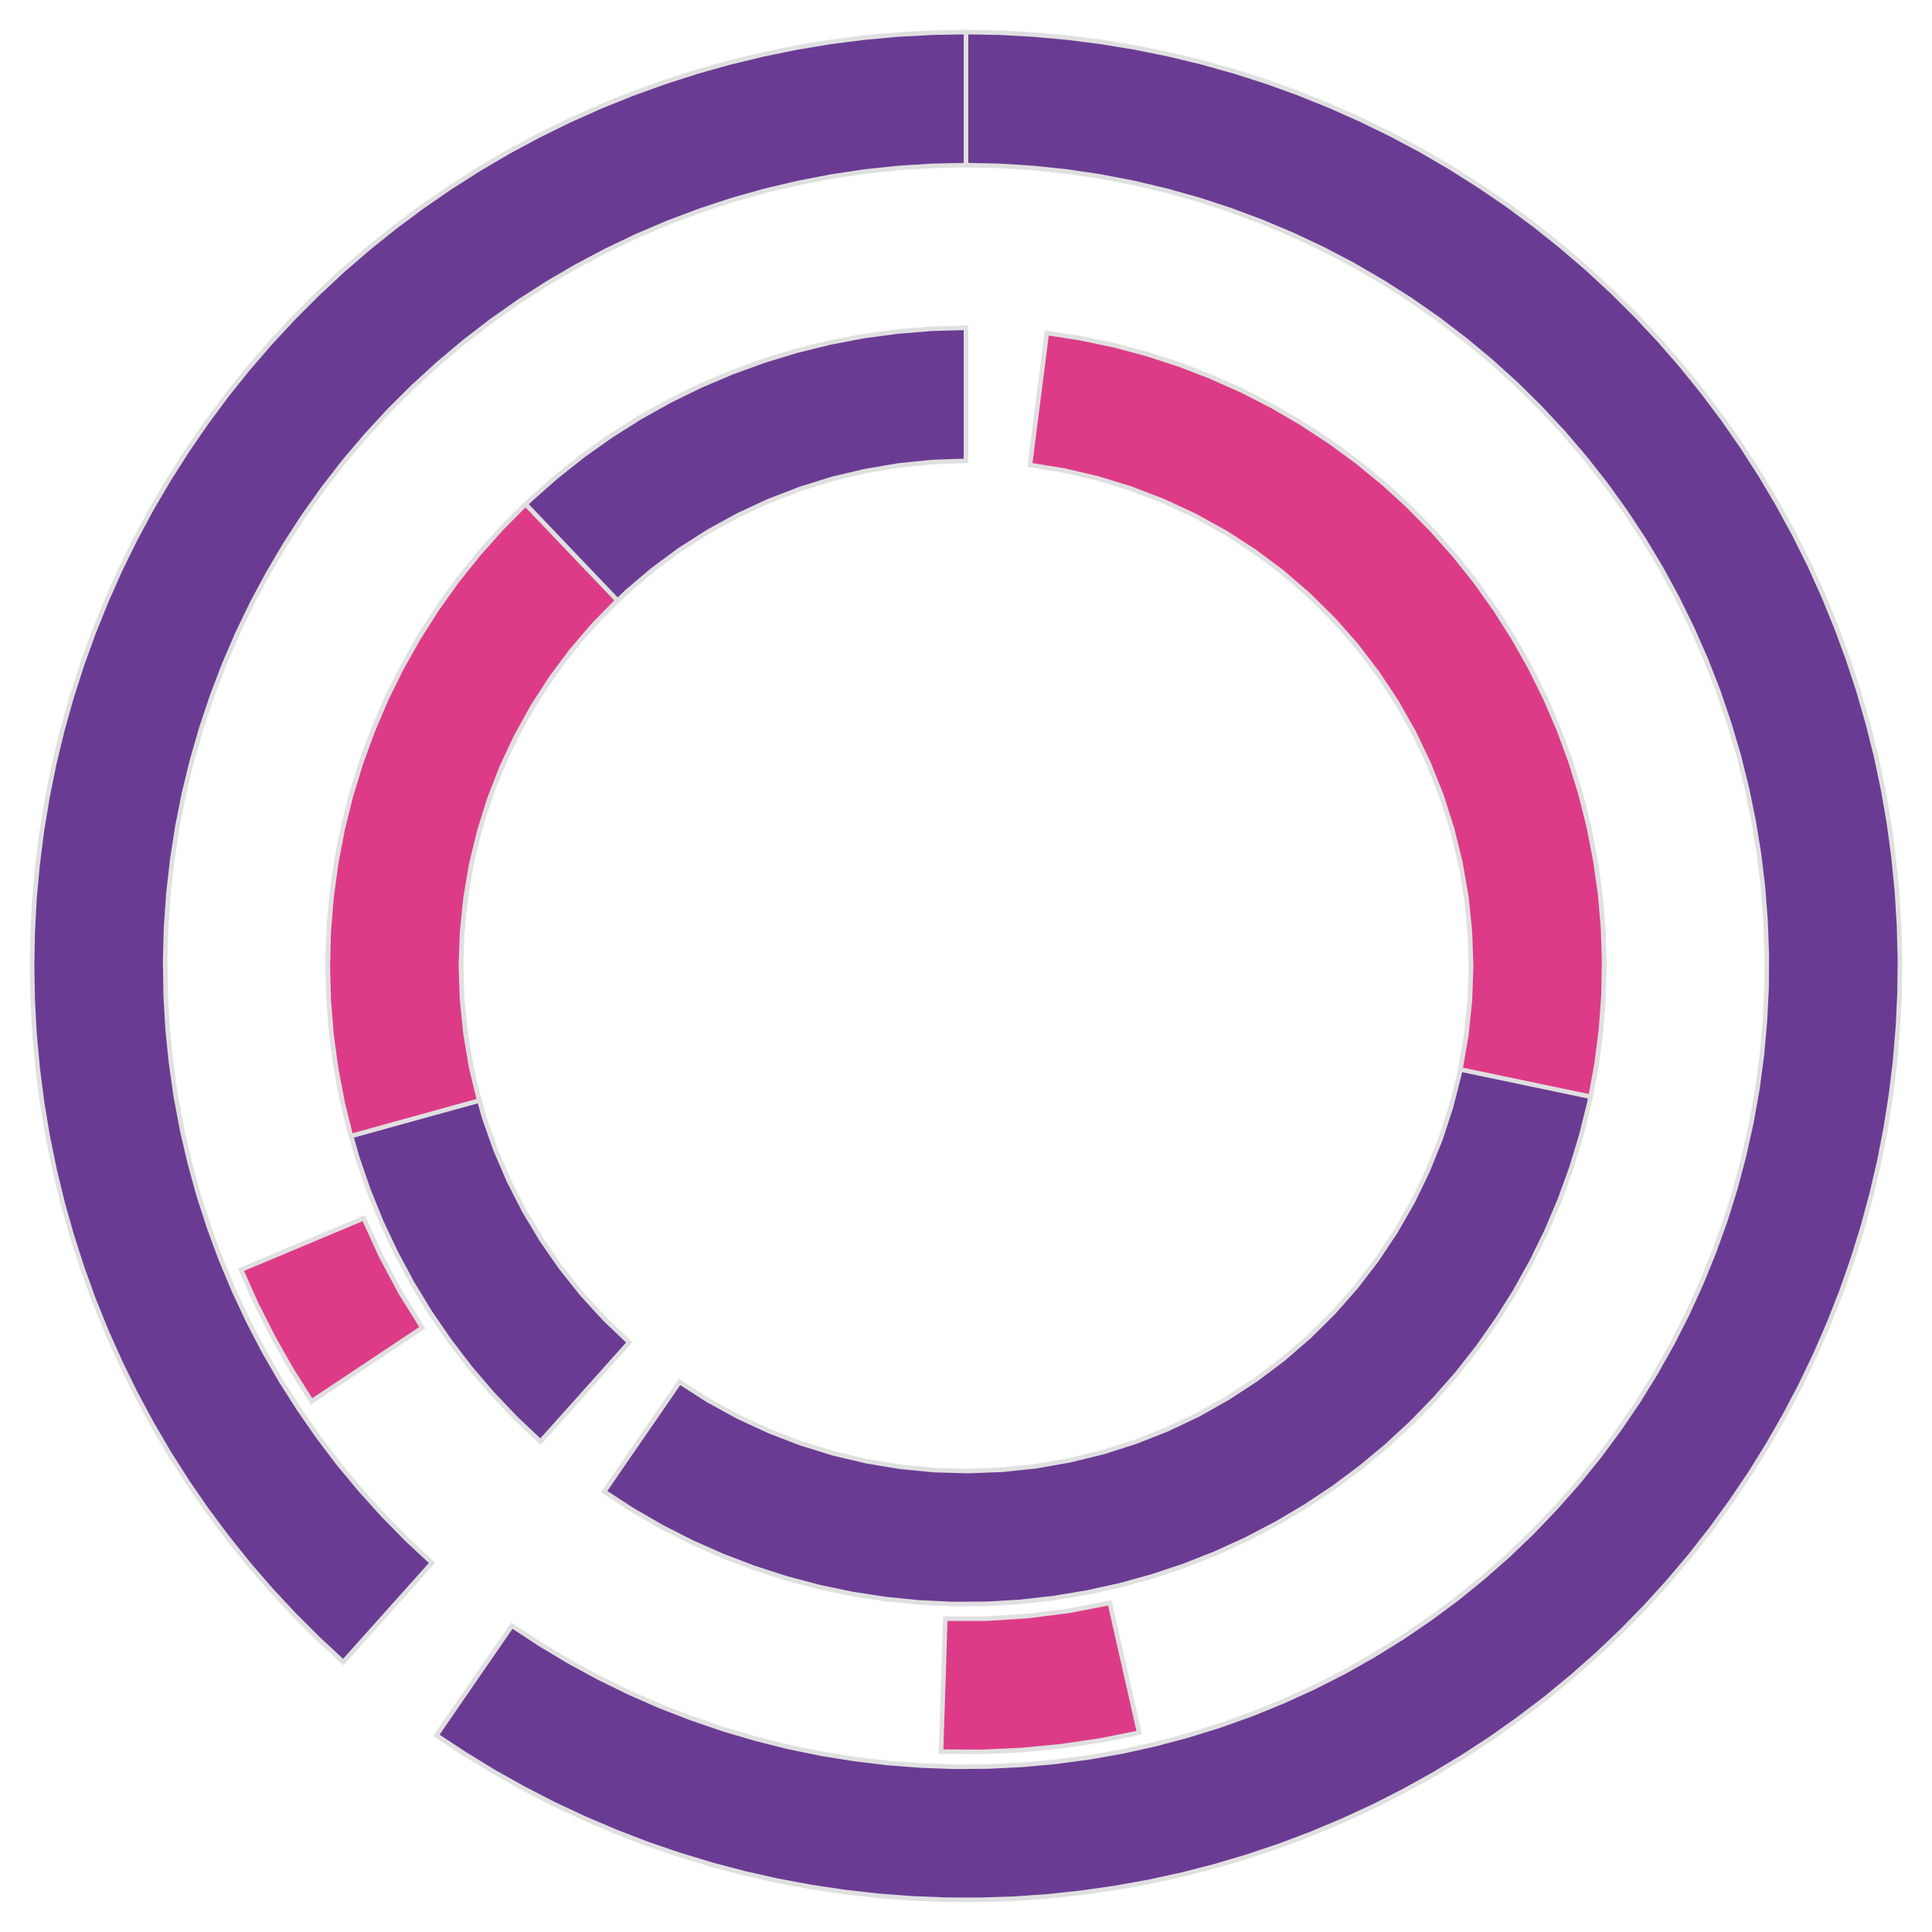 <?xml version='1.0' encoding='UTF-8' ?>
<svg xmlns='http://www.w3.org/2000/svg' xmlns:xlink='http://www.w3.org/1999/xlink' class='svglite' width='270.00pt' height='270.00pt' viewBox='0 0 270.00 270.00'>
<defs>
  <style type='text/css'><![CDATA[
    .svglite line, .svglite polyline, .svglite polygon, .svglite path, .svglite rect, .svglite circle {
      fill: none;
      stroke: #000000;
      stroke-linecap: round;
      stroke-linejoin: round;
      stroke-miterlimit: 10.00;
    }
    .svglite text {
      white-space: pre;
    }
  ]]></style>
</defs>
<rect width='100%' height='100%' style='stroke: none; fill: none;'/>
<defs>
  <clipPath id='cpMC4wMHwyNzAuMDB8MC4wMHwyNzAuMDA='>
    <rect x='0.00' y='0.00' width='270.00' height='270.00' />
  </clipPath>
</defs>
<g clip-path='url(#cpMC4wMHwyNzAuMDB8MC4wMHwyNzAuMDA=)'>
<polygon points='71.54,227.19 68.02,232.29 64.50,237.40 60.99,242.51 64.94,245.12 68.99,247.60 73.13,249.92 77.35,252.10 81.64,254.11 86.01,255.97 90.44,257.68 94.92,259.21 99.46,260.59 104.05,261.80 108.68,262.84 113.35,263.71 118.04,264.41 122.75,264.94 127.48,265.30 132.23,265.49 136.97,265.50 141.71,265.35 146.45,265.02 151.16,264.51 155.86,263.84 160.53,263.00 165.17,261.99 169.76,260.81 174.31,259.46 178.81,257.95 183.25,256.27 187.62,254.44 191.93,252.45 196.16,250.30 200.31,248.00 204.38,245.55 208.35,242.96 212.22,240.22 216.00,237.35 219.66,234.33 223.22,231.19 226.66,227.92 229.97,224.53 233.16,221.02 236.23,217.39 239.15,213.66 241.94,209.82 244.59,205.89 247.10,201.85 249.45,197.74 251.66,193.54 253.71,189.26 255.60,184.91 257.34,180.49 258.91,176.01 260.32,171.48 261.56,166.90 262.64,162.28 263.54,157.62 264.28,152.94 264.85,148.23 265.24,143.50 265.47,138.76 265.52,134.01 265.39,129.27 265.10,124.54 264.63,119.81 264.00,115.11 263.19,110.44 262.21,105.79 261.06,101.19 259.75,96.63 258.27,92.12 256.63,87.67 254.83,83.28 252.88,78.96 250.76,74.71 248.49,70.54 246.07,66.46 243.51,62.47 240.80,58.57 237.95,54.78 234.97,51.09 231.85,47.51 228.61,44.05 225.24,40.71 221.76,37.49 218.15,34.40 214.44,31.44 210.63,28.62 206.71,25.95 202.70,23.41 198.60,21.02 194.41,18.79 190.15,16.71 185.81,14.78 181.41,13.01 176.95,11.40 172.43,9.96 167.86,8.68 163.24,7.57 158.59,6.63 153.91,5.86 149.21,5.26 144.48,4.83 139.74,4.57 135.00,4.48 135.00,10.68 135.00,16.88 135.00,23.08 139.71,23.18 144.41,23.48 149.09,23.97 153.75,24.66 158.37,25.55 162.95,26.63 167.49,27.90 171.96,29.36 176.37,31.01 180.71,32.84 184.97,34.85 189.14,37.04 193.21,39.41 197.18,41.94 201.04,44.64 204.78,47.50 208.40,50.51 211.89,53.67 215.24,56.98 218.45,60.42 221.51,64.00 224.42,67.70 227.17,71.52 229.76,75.45 232.18,79.49 234.43,83.63 236.50,87.85 238.40,92.17 240.11,96.55 241.63,101.01 242.97,105.52 244.11,110.09 245.06,114.70 245.82,119.35 246.38,124.02 246.74,128.72 246.91,133.42 246.88,138.13 246.64,142.83 246.22,147.52 245.59,152.19 244.77,156.83 243.75,161.42 242.55,165.98 241.15,170.47 239.56,174.91 237.79,179.27 235.84,183.55 233.71,187.75 231.40,191.86 228.93,195.86 226.28,199.76 223.48,203.54 220.52,207.20 217.40,210.73 214.15,214.13 210.75,217.39 207.21,220.50 203.55,223.47 199.77,226.27 195.88,228.91 191.87,231.39 187.77,233.70 183.57,235.83 179.29,237.78 174.92,239.56 170.49,241.14 165.99,242.54 161.44,243.75 156.85,244.77 152.21,245.59 147.54,246.21 142.85,246.64 138.15,246.87 133.44,246.91 128.74,246.74 124.04,246.38 119.37,245.82 114.72,245.07 110.11,244.12 105.54,242.97 101.03,241.64 96.57,240.11 92.18,238.41 87.87,236.51 83.64,234.44 79.51,232.19 75.47,229.77 71.54,227.19 ' style='stroke-width: 0.64; stroke: #E0E0E0; stroke-linecap: butt; stroke-linejoin: miter; fill: #6A3B93;' />
<polygon points='135.00,23.08 135.00,16.88 135.00,10.68 135.00,4.48 130.23,4.57 125.47,4.83 120.72,5.26 115.99,5.87 111.29,6.65 106.61,7.61 101.98,8.73 97.39,10.02 92.85,11.48 88.36,13.10 83.94,14.88 79.58,16.83 75.30,18.93 71.10,21.19 66.99,23.60 62.96,26.16 59.04,28.86 55.21,31.71 51.49,34.69 47.88,37.81 44.39,41.06 41.02,44.43 37.77,47.93 34.65,51.54 31.67,55.26 28.83,59.09 26.13,63.02 23.57,67.04 21.16,71.16 18.90,75.36 16.80,79.64 14.86,84.00 13.08,88.42 11.46,92.90 10.00,97.45 8.71,102.04 7.59,106.67 6.64,111.35 5.86,116.05 5.26,120.78 4.82,125.53 4.57,130.29 4.48,135.06 4.57,139.83 4.83,144.59 5.27,149.34 5.88,154.07 6.66,158.78 7.62,163.45 8.74,168.08 10.04,172.67 11.50,177.21 13.12,181.70 14.91,186.12 16.86,190.47 18.96,194.75 21.22,198.95 23.63,203.07 26.19,207.09 28.90,211.02 31.75,214.84 34.73,218.56 37.85,222.17 41.10,225.66 44.48,229.03 47.97,232.27 52.11,227.65 56.24,223.03 60.38,218.41 56.91,215.18 53.59,211.80 50.42,208.29 47.39,204.65 44.53,200.88 41.82,196.99 39.28,193.00 36.91,188.90 34.72,184.70 32.71,180.41 30.88,176.05 29.24,171.61 27.78,167.10 26.52,162.53 25.45,157.92 24.58,153.27 23.91,148.58 23.43,143.87 23.16,139.14 23.08,134.41 23.21,129.67 23.53,124.95 24.06,120.24 24.78,115.57 25.70,110.92 26.82,106.32 28.13,101.77 29.63,97.28 31.32,92.85 33.19,88.51 35.25,84.24 37.49,80.07 39.90,75.99 42.48,72.02 45.23,68.17 48.13,64.43 51.20,60.82 54.41,57.34 57.77,54.00 61.26,50.81 64.89,47.76 68.64,44.87 72.51,42.15 76.50,39.59 80.59,37.20 84.77,34.99 89.05,32.95 93.40,31.10 97.84,29.43 102.33,27.95 106.89,26.67 111.50,25.58 116.15,24.68 120.83,23.98 125.54,23.48 130.27,23.18 135.00,23.08 ' style='stroke-width: 0.64; stroke: #E0E0E0; stroke-linecap: butt; stroke-linejoin: miter; fill: #6A3B93;' />
<polygon points='94.97,193.14 91.46,198.25 87.94,203.35 84.43,208.46 88.38,211.03 92.47,213.39 96.67,215.53 100.98,217.44 105.38,219.12 109.87,220.57 114.43,221.78 119.05,222.75 123.71,223.47 128.40,223.94 133.11,224.17 137.83,224.14 142.54,223.87 147.23,223.34 151.88,222.57 156.48,221.56 161.03,220.30 165.50,218.81 169.89,217.08 174.18,215.12 178.36,212.93 182.42,210.53 186.35,207.92 190.13,205.10 193.76,202.09 197.22,198.89 200.51,195.51 203.62,191.97 206.54,188.26 209.25,184.40 211.76,180.41 214.05,176.29 216.13,172.05 217.97,167.71 219.58,163.28 220.96,158.77 222.10,154.19 222.99,149.56 223.64,144.89 224.03,140.19 224.18,135.47 224.08,130.76 223.74,126.05 223.14,121.37 222.30,116.73 221.21,112.14 219.88,107.62 218.31,103.17 216.51,98.81 214.49,94.55 212.24,90.41 209.77,86.39 207.10,82.50 204.22,78.76 201.15,75.18 197.90,71.77 194.47,68.53 190.87,65.48 187.12,62.63 183.22,59.97 179.87,65.19 176.51,70.40 173.16,75.62 177.08,78.33 180.81,81.30 184.33,84.51 187.62,87.95 190.67,91.61 193.48,95.47 196.01,99.50 198.27,103.70 200.23,108.04 201.90,112.50 203.27,117.07 204.32,121.71 205.06,126.42 205.48,131.17 205.58,135.93 205.36,140.69 204.81,145.42 203.95,150.11 202.77,154.73 201.29,159.25 199.50,163.67 197.42,167.96 195.05,172.09 192.41,176.06 189.51,179.84 186.36,183.42 182.98,186.77 179.38,189.89 175.57,192.76 171.58,195.36 167.43,197.70 163.13,199.74 158.69,201.49 154.15,202.94 149.53,204.07 144.83,204.90 140.09,205.40 135.33,205.58 130.57,205.45 125.83,204.99 121.13,204.21 116.49,203.12 111.94,201.71 107.49,200.00 103.17,198.00 98.99,195.71 94.97,193.14 ' style='stroke-width: 0.64; stroke: #E0E0E0; stroke-linecap: butt; stroke-linejoin: miter; fill: #6A3B93;' />
<polygon points='135.00,64.41 135.00,58.21 135.00,52.01 135.00,45.81 130.22,45.94 125.46,46.33 120.72,46.96 116.03,47.86 111.39,49.00 106.81,50.39 102.32,52.02 97.92,53.89 93.63,55.99 89.46,58.32 85.42,60.87 81.52,63.63 77.77,66.60 74.19,69.76 70.78,73.11 67.56,76.64 64.53,80.34 61.70,84.19 59.08,88.19 56.69,92.33 54.51,96.58 52.57,100.95 50.86,105.41 49.40,109.96 48.18,114.59 47.21,119.27 46.50,123.99 46.03,128.75 45.83,133.52 45.88,138.30 46.18,143.07 46.74,147.82 47.55,152.53 48.62,157.19 49.93,161.78 51.49,166.30 53.28,170.73 55.32,175.05 57.58,179.27 60.06,183.35 62.76,187.29 65.66,191.09 68.76,194.72 72.06,198.19 75.53,201.47 79.67,196.85 83.80,192.23 87.94,187.60 84.52,184.34 81.33,180.85 78.38,177.15 75.69,173.27 73.26,169.21 71.11,165.00 69.24,160.66 67.67,156.20 66.40,151.64 65.44,147.01 64.80,142.33 64.46,137.61 64.45,132.88 64.75,128.17 65.36,123.48 66.29,118.84 67.52,114.28 69.06,109.81 70.90,105.45 73.02,101.23 75.42,97.15 78.09,93.25 81.01,89.53 84.17,86.02 87.57,82.73 91.17,79.67 94.97,76.86 98.96,74.31 103.10,72.03 107.39,70.04 111.80,68.34 116.31,66.93 120.91,65.84 125.57,65.05 130.27,64.57 135.00,64.41 ' style='stroke-width: 0.64; stroke: #E0E0E0; stroke-linecap: butt; stroke-linejoin: miter; fill: #6A3B93;' />
<polygon points='204.09,149.46 210.16,150.73 216.23,152.00 222.30,153.27 223.14,148.60 223.74,143.89 224.09,139.15 224.18,134.41 224.03,129.66 223.62,124.93 222.95,120.23 222.04,115.57 220.89,110.97 219.49,106.43 217.85,101.98 215.97,97.62 213.87,93.36 211.54,89.23 209.00,85.22 206.25,81.35 203.29,77.64 200.14,74.09 196.81,70.71 193.30,67.51 189.63,64.50 185.80,61.70 181.83,59.10 177.72,56.71 173.50,54.55 169.16,52.62 164.73,50.92 160.21,49.45 155.63,48.23 150.98,47.26 146.29,46.53 145.51,52.68 144.72,58.83 143.94,64.98 148.72,65.76 153.45,66.87 158.09,68.30 162.61,70.04 167.01,72.09 171.26,74.44 175.33,77.07 179.22,79.98 182.89,83.15 186.34,86.56 189.55,90.20 192.50,94.06 195.17,98.10 197.57,102.32 199.66,106.70 201.46,111.21 202.93,115.83 204.09,120.54 204.92,125.32 205.42,130.15 205.59,135.00 205.42,139.85 204.92,144.68 204.09,149.46 ' style='stroke-width: 0.64; stroke: #E0E0E0; stroke-linecap: butt; stroke-linejoin: miter; fill: #DD3B87;' />
<polygon points='86.29,83.91 82.01,79.43 77.73,74.94 73.45,70.45 70.06,73.87 66.86,77.46 63.86,81.21 61.06,85.13 58.48,89.19 56.12,93.38 53.99,97.69 52.10,102.12 50.45,106.63 49.04,111.23 47.88,115.90 46.98,120.63 46.33,125.40 45.94,130.19 45.81,135.00 45.94,139.81 46.33,144.60 46.98,149.37 47.88,154.10 49.04,158.77 55.02,157.11 60.99,155.46 66.97,153.81 65.85,149.18 65.06,144.49 64.58,139.76 64.41,135.00 64.58,130.24 65.06,125.51 65.85,120.82 66.97,116.19 68.39,111.65 70.11,107.21 72.13,102.91 74.44,98.74 77.02,94.74 79.86,90.93 82.96,87.31 86.29,83.91 ' style='stroke-width: 0.64; stroke: #E0E0E0; stroke-linecap: butt; stroke-linejoin: miter; fill: #DD3B87;' />
<polygon points='132.10,226.21 131.91,232.40 131.71,238.60 131.51,244.80 137.09,244.83 142.66,244.58 148.21,244.05 153.73,243.24 159.20,242.15 157.84,236.11 156.47,230.06 155.10,224.01 149.42,225.11 143.67,225.84 137.90,226.21 132.10,226.21 ' style='stroke-width: 0.64; stroke: #E0E0E0; stroke-linecap: butt; stroke-linejoin: miter; fill: #DD3B87;' />
<polygon points='50.83,170.25 45.11,172.65 39.40,175.05 33.68,177.44 35.81,182.21 38.17,186.88 40.75,191.43 43.54,195.85 48.70,192.42 53.86,188.98 59.03,185.55 55.97,180.63 53.24,175.52 50.83,170.25 ' style='stroke-width: 0.64; stroke: #E0E0E0; stroke-linecap: butt; stroke-linejoin: miter; fill: #DD3B87;' />
</g>
</svg>
